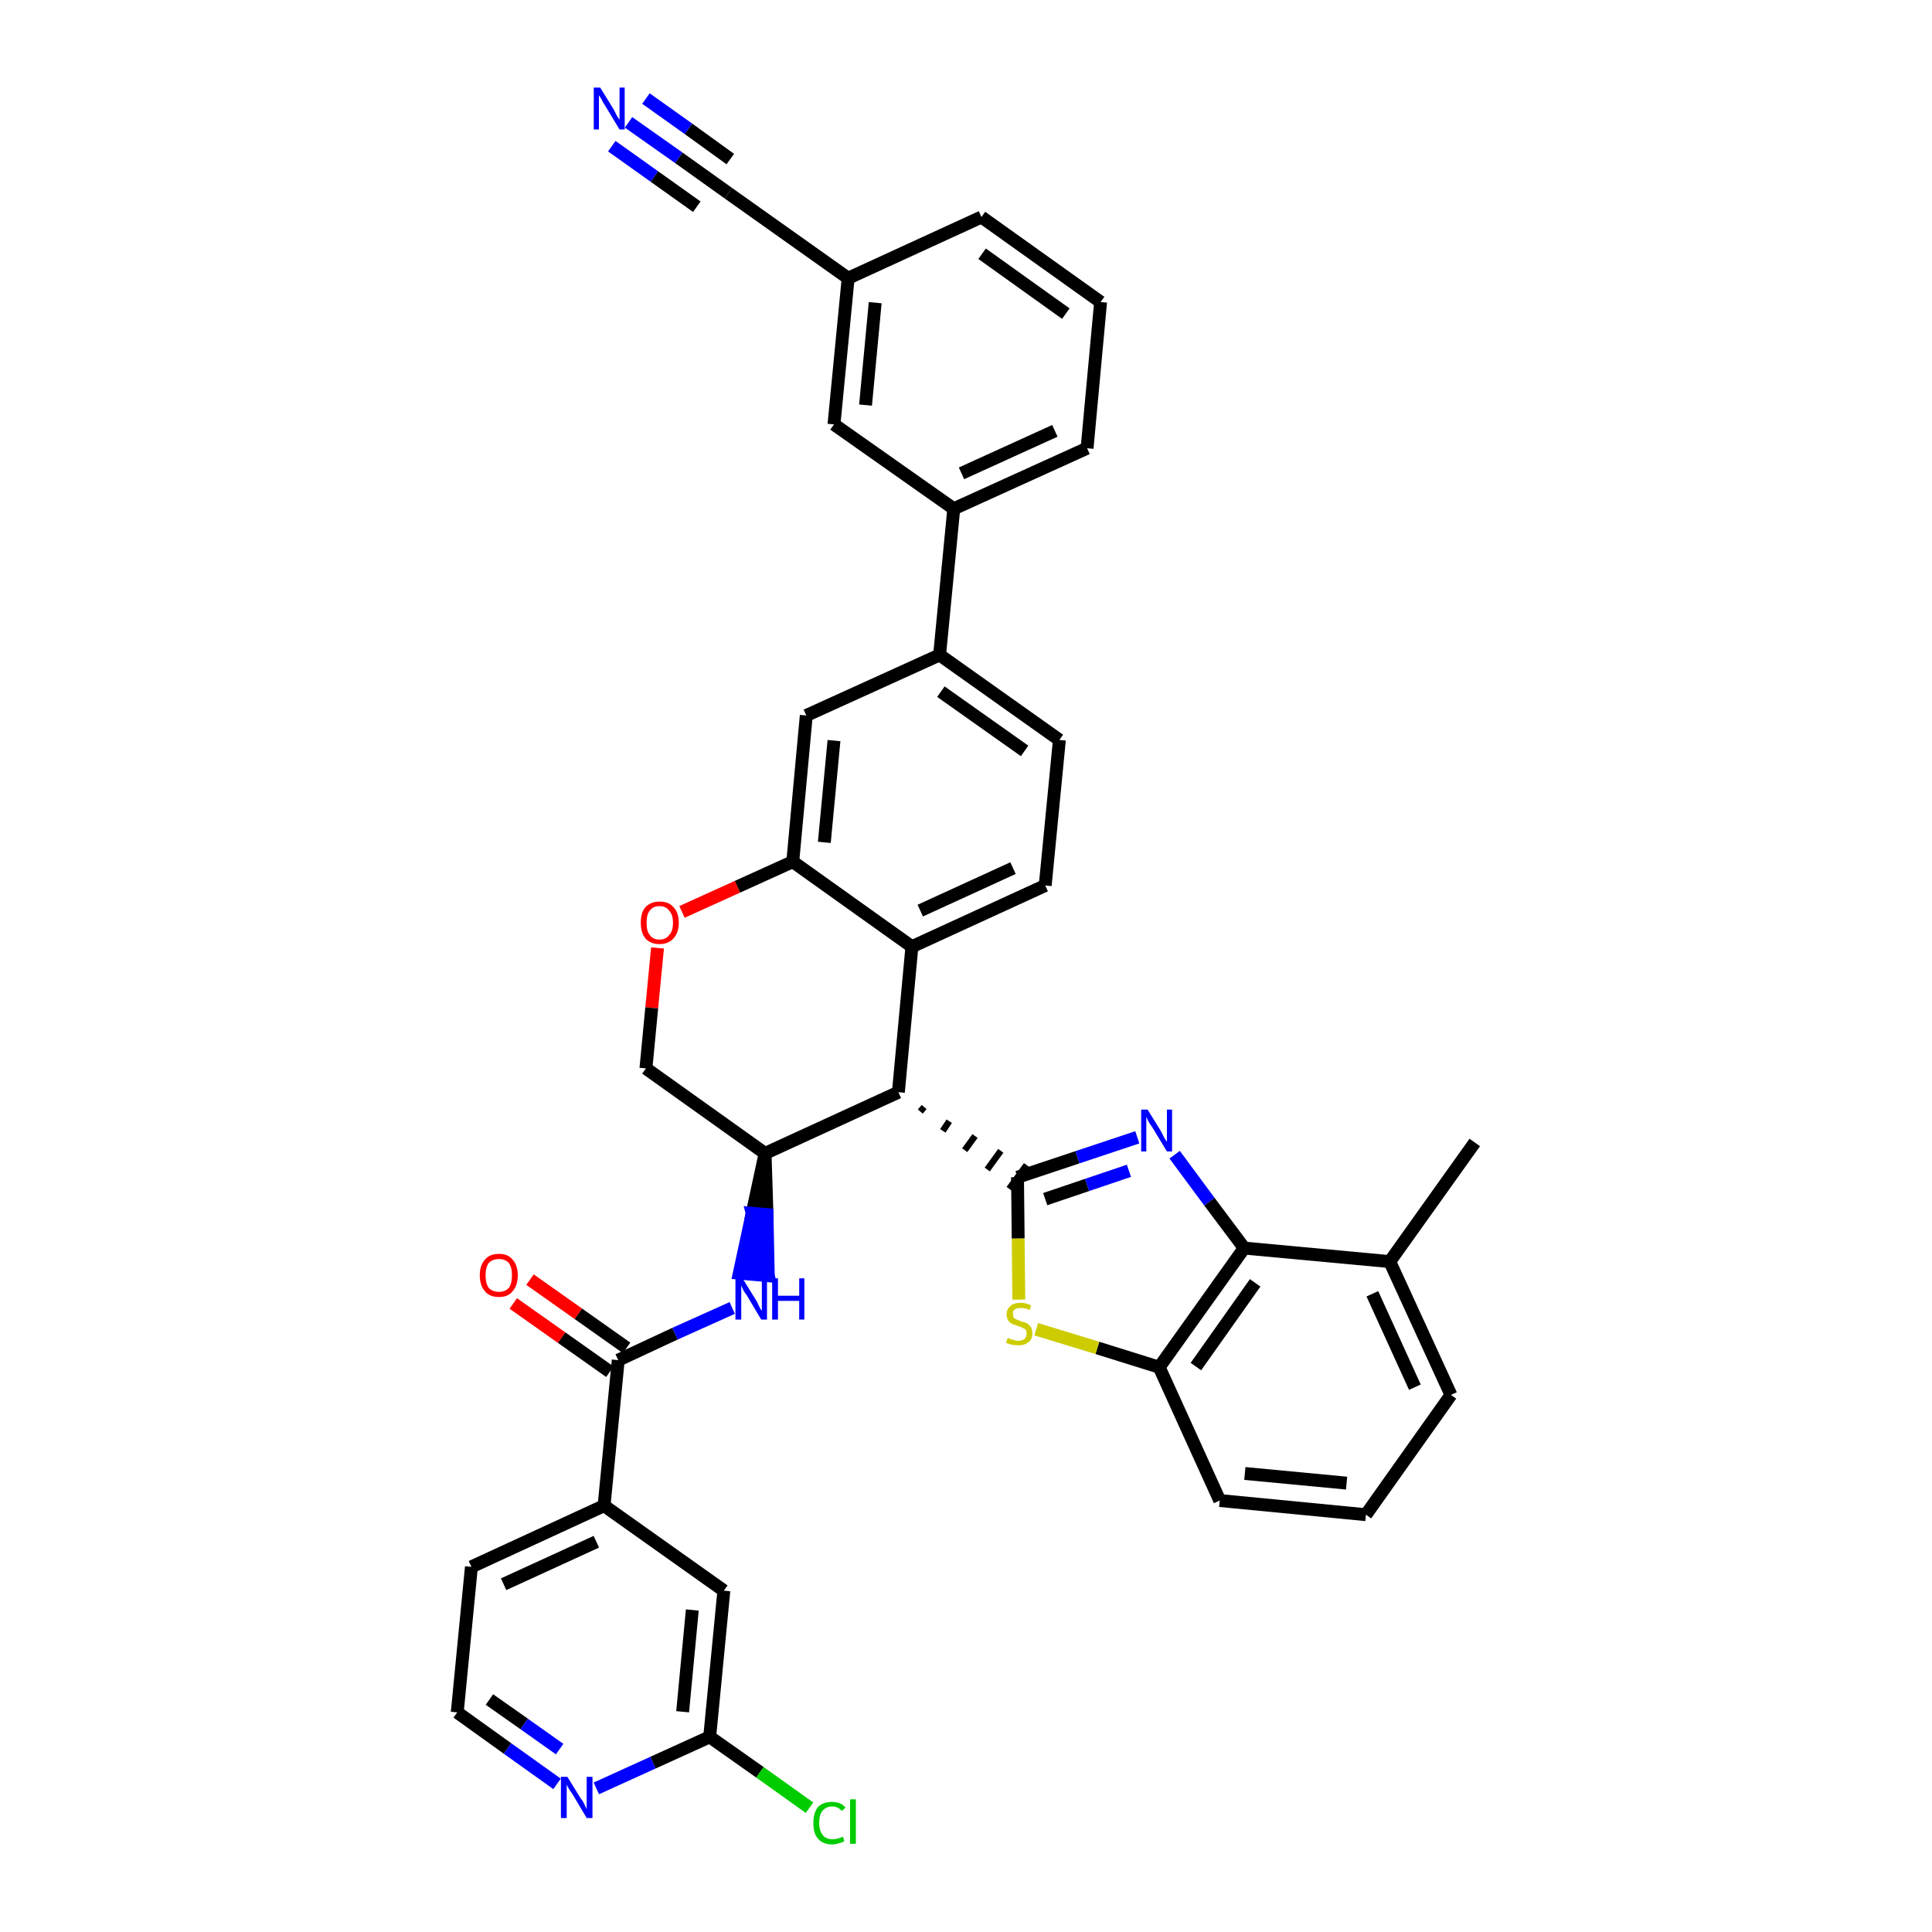 <?xml version='1.0' encoding='iso-8859-1'?>
<svg version='1.1' baseProfile='full'
              xmlns='http://www.w3.org/2000/svg'
                      xmlns:rdkit='http://www.rdkit.org/xml'
                      xmlns:xlink='http://www.w3.org/1999/xlink'
                  xml:space='preserve'
width='300px' height='300px' viewBox='0 0 300 300'>
<!-- END OF HEADER -->
<path class='bond-0 atom-0 atom-1' d='M 229.0,177.4 L 215.8,195.9' style='fill:none;fill-rule:evenodd;stroke:#000000;stroke-width:2.0px;stroke-linecap:butt;stroke-linejoin:miter;stroke-opacity:1' />
<path class='bond-1 atom-1 atom-2' d='M 215.8,195.9 L 225.3,216.6' style='fill:none;fill-rule:evenodd;stroke:#000000;stroke-width:2.0px;stroke-linecap:butt;stroke-linejoin:miter;stroke-opacity:1' />
<path class='bond-1 atom-1 atom-2' d='M 213.1,200.9 L 219.7,215.4' style='fill:none;fill-rule:evenodd;stroke:#000000;stroke-width:2.0px;stroke-linecap:butt;stroke-linejoin:miter;stroke-opacity:1' />
<path class='bond-37 atom-37 atom-1' d='M 193.2,193.8 L 215.8,195.9' style='fill:none;fill-rule:evenodd;stroke:#000000;stroke-width:2.0px;stroke-linecap:butt;stroke-linejoin:miter;stroke-opacity:1' />
<path class='bond-2 atom-2 atom-3' d='M 225.3,216.6 L 212.1,235.2' style='fill:none;fill-rule:evenodd;stroke:#000000;stroke-width:2.0px;stroke-linecap:butt;stroke-linejoin:miter;stroke-opacity:1' />
<path class='bond-3 atom-3 atom-4' d='M 212.1,235.2 L 189.4,233.0' style='fill:none;fill-rule:evenodd;stroke:#000000;stroke-width:2.0px;stroke-linecap:butt;stroke-linejoin:miter;stroke-opacity:1' />
<path class='bond-3 atom-3 atom-4' d='M 209.1,230.3 L 193.3,228.8' style='fill:none;fill-rule:evenodd;stroke:#000000;stroke-width:2.0px;stroke-linecap:butt;stroke-linejoin:miter;stroke-opacity:1' />
<path class='bond-4 atom-4 atom-5' d='M 189.4,233.0 L 180.0,212.3' style='fill:none;fill-rule:evenodd;stroke:#000000;stroke-width:2.0px;stroke-linecap:butt;stroke-linejoin:miter;stroke-opacity:1' />
<path class='bond-5 atom-5 atom-6' d='M 180.0,212.3 L 170.4,209.3' style='fill:none;fill-rule:evenodd;stroke:#000000;stroke-width:2.0px;stroke-linecap:butt;stroke-linejoin:miter;stroke-opacity:1' />
<path class='bond-5 atom-5 atom-6' d='M 170.4,209.3 L 160.9,206.4' style='fill:none;fill-rule:evenodd;stroke:#CCCC00;stroke-width:2.0px;stroke-linecap:butt;stroke-linejoin:miter;stroke-opacity:1' />
<path class='bond-38 atom-37 atom-5' d='M 193.2,193.8 L 180.0,212.3' style='fill:none;fill-rule:evenodd;stroke:#000000;stroke-width:2.0px;stroke-linecap:butt;stroke-linejoin:miter;stroke-opacity:1' />
<path class='bond-38 atom-37 atom-5' d='M 194.9,199.2 L 185.7,212.2' style='fill:none;fill-rule:evenodd;stroke:#000000;stroke-width:2.0px;stroke-linecap:butt;stroke-linejoin:miter;stroke-opacity:1' />
<path class='bond-6 atom-6 atom-7' d='M 158.2,201.8 L 158.1,192.3' style='fill:none;fill-rule:evenodd;stroke:#CCCC00;stroke-width:2.0px;stroke-linecap:butt;stroke-linejoin:miter;stroke-opacity:1' />
<path class='bond-6 atom-6 atom-7' d='M 158.1,192.3 L 158.0,182.8' style='fill:none;fill-rule:evenodd;stroke:#000000;stroke-width:2.0px;stroke-linecap:butt;stroke-linejoin:miter;stroke-opacity:1' />
<path class='bond-7 atom-8 atom-7' d='M 142.9,172.6 L 143.5,171.9' style='fill:none;fill-rule:evenodd;stroke:#000000;stroke-width:1.0px;stroke-linecap:butt;stroke-linejoin:miter;stroke-opacity:1' />
<path class='bond-7 atom-8 atom-7' d='M 146.4,175.6 L 147.4,174.1' style='fill:none;fill-rule:evenodd;stroke:#000000;stroke-width:1.0px;stroke-linecap:butt;stroke-linejoin:miter;stroke-opacity:1' />
<path class='bond-7 atom-8 atom-7' d='M 149.8,178.6 L 151.4,176.4' style='fill:none;fill-rule:evenodd;stroke:#000000;stroke-width:1.0px;stroke-linecap:butt;stroke-linejoin:miter;stroke-opacity:1' />
<path class='bond-7 atom-8 atom-7' d='M 153.3,181.6 L 155.4,178.7' style='fill:none;fill-rule:evenodd;stroke:#000000;stroke-width:1.0px;stroke-linecap:butt;stroke-linejoin:miter;stroke-opacity:1' />
<path class='bond-7 atom-8 atom-7' d='M 156.7,184.6 L 159.4,180.9' style='fill:none;fill-rule:evenodd;stroke:#000000;stroke-width:1.0px;stroke-linecap:butt;stroke-linejoin:miter;stroke-opacity:1' />
<path class='bond-35 atom-7 atom-36' d='M 158.0,182.8 L 167.3,179.7' style='fill:none;fill-rule:evenodd;stroke:#000000;stroke-width:2.0px;stroke-linecap:butt;stroke-linejoin:miter;stroke-opacity:1' />
<path class='bond-35 atom-7 atom-36' d='M 167.3,179.7 L 176.6,176.6' style='fill:none;fill-rule:evenodd;stroke:#0000FF;stroke-width:2.0px;stroke-linecap:butt;stroke-linejoin:miter;stroke-opacity:1' />
<path class='bond-35 atom-7 atom-36' d='M 162.3,186.2 L 168.8,184.0' style='fill:none;fill-rule:evenodd;stroke:#000000;stroke-width:2.0px;stroke-linecap:butt;stroke-linejoin:miter;stroke-opacity:1' />
<path class='bond-35 atom-7 atom-36' d='M 168.8,184.0 L 175.3,181.8' style='fill:none;fill-rule:evenodd;stroke:#0000FF;stroke-width:2.0px;stroke-linecap:butt;stroke-linejoin:miter;stroke-opacity:1' />
<path class='bond-8 atom-8 atom-9' d='M 139.5,169.6 L 141.6,147.0' style='fill:none;fill-rule:evenodd;stroke:#000000;stroke-width:2.0px;stroke-linecap:butt;stroke-linejoin:miter;stroke-opacity:1' />
<path class='bond-39 atom-25 atom-8' d='M 118.8,179.1 L 139.5,169.6' style='fill:none;fill-rule:evenodd;stroke:#000000;stroke-width:2.0px;stroke-linecap:butt;stroke-linejoin:miter;stroke-opacity:1' />
<path class='bond-9 atom-9 atom-10' d='M 141.6,147.0 L 162.3,137.5' style='fill:none;fill-rule:evenodd;stroke:#000000;stroke-width:2.0px;stroke-linecap:butt;stroke-linejoin:miter;stroke-opacity:1' />
<path class='bond-9 atom-9 atom-10' d='M 142.9,141.4 L 157.3,134.8' style='fill:none;fill-rule:evenodd;stroke:#000000;stroke-width:2.0px;stroke-linecap:butt;stroke-linejoin:miter;stroke-opacity:1' />
<path class='bond-41 atom-22 atom-9' d='M 123.1,133.8 L 141.6,147.0' style='fill:none;fill-rule:evenodd;stroke:#000000;stroke-width:2.0px;stroke-linecap:butt;stroke-linejoin:miter;stroke-opacity:1' />
<path class='bond-10 atom-10 atom-11' d='M 162.3,137.5 L 164.5,114.9' style='fill:none;fill-rule:evenodd;stroke:#000000;stroke-width:2.0px;stroke-linecap:butt;stroke-linejoin:miter;stroke-opacity:1' />
<path class='bond-11 atom-11 atom-12' d='M 164.5,114.9 L 145.9,101.7' style='fill:none;fill-rule:evenodd;stroke:#000000;stroke-width:2.0px;stroke-linecap:butt;stroke-linejoin:miter;stroke-opacity:1' />
<path class='bond-11 atom-11 atom-12' d='M 159.1,116.6 L 146.1,107.4' style='fill:none;fill-rule:evenodd;stroke:#000000;stroke-width:2.0px;stroke-linecap:butt;stroke-linejoin:miter;stroke-opacity:1' />
<path class='bond-12 atom-12 atom-13' d='M 145.9,101.7 L 148.1,79.0' style='fill:none;fill-rule:evenodd;stroke:#000000;stroke-width:2.0px;stroke-linecap:butt;stroke-linejoin:miter;stroke-opacity:1' />
<path class='bond-20 atom-12 atom-21' d='M 145.9,101.7 L 125.2,111.1' style='fill:none;fill-rule:evenodd;stroke:#000000;stroke-width:2.0px;stroke-linecap:butt;stroke-linejoin:miter;stroke-opacity:1' />
<path class='bond-13 atom-13 atom-14' d='M 148.1,79.0 L 168.8,69.6' style='fill:none;fill-rule:evenodd;stroke:#000000;stroke-width:2.0px;stroke-linecap:butt;stroke-linejoin:miter;stroke-opacity:1' />
<path class='bond-13 atom-13 atom-14' d='M 149.3,73.5 L 163.8,66.9' style='fill:none;fill-rule:evenodd;stroke:#000000;stroke-width:2.0px;stroke-linecap:butt;stroke-linejoin:miter;stroke-opacity:1' />
<path class='bond-42 atom-20 atom-13' d='M 129.5,65.9 L 148.1,79.0' style='fill:none;fill-rule:evenodd;stroke:#000000;stroke-width:2.0px;stroke-linecap:butt;stroke-linejoin:miter;stroke-opacity:1' />
<path class='bond-14 atom-14 atom-15' d='M 168.8,69.6 L 170.9,46.9' style='fill:none;fill-rule:evenodd;stroke:#000000;stroke-width:2.0px;stroke-linecap:butt;stroke-linejoin:miter;stroke-opacity:1' />
<path class='bond-15 atom-15 atom-16' d='M 170.9,46.9 L 152.4,33.7' style='fill:none;fill-rule:evenodd;stroke:#000000;stroke-width:2.0px;stroke-linecap:butt;stroke-linejoin:miter;stroke-opacity:1' />
<path class='bond-15 atom-15 atom-16' d='M 165.5,48.7 L 152.5,39.4' style='fill:none;fill-rule:evenodd;stroke:#000000;stroke-width:2.0px;stroke-linecap:butt;stroke-linejoin:miter;stroke-opacity:1' />
<path class='bond-16 atom-16 atom-17' d='M 152.4,33.7 L 131.7,43.2' style='fill:none;fill-rule:evenodd;stroke:#000000;stroke-width:2.0px;stroke-linecap:butt;stroke-linejoin:miter;stroke-opacity:1' />
<path class='bond-17 atom-17 atom-18' d='M 131.7,43.2 L 113.1,30.0' style='fill:none;fill-rule:evenodd;stroke:#000000;stroke-width:2.0px;stroke-linecap:butt;stroke-linejoin:miter;stroke-opacity:1' />
<path class='bond-19 atom-17 atom-20' d='M 131.7,43.2 L 129.5,65.9' style='fill:none;fill-rule:evenodd;stroke:#000000;stroke-width:2.0px;stroke-linecap:butt;stroke-linejoin:miter;stroke-opacity:1' />
<path class='bond-19 atom-17 atom-20' d='M 135.9,47.0 L 134.4,62.9' style='fill:none;fill-rule:evenodd;stroke:#000000;stroke-width:2.0px;stroke-linecap:butt;stroke-linejoin:miter;stroke-opacity:1' />
<path class='bond-18 atom-18 atom-19' d='M 113.1,30.0 L 105.4,24.5' style='fill:none;fill-rule:evenodd;stroke:#000000;stroke-width:2.0px;stroke-linecap:butt;stroke-linejoin:miter;stroke-opacity:1' />
<path class='bond-18 atom-18 atom-19' d='M 105.4,24.5 L 97.6,19.0' style='fill:none;fill-rule:evenodd;stroke:#0000FF;stroke-width:2.0px;stroke-linecap:butt;stroke-linejoin:miter;stroke-opacity:1' />
<path class='bond-18 atom-18 atom-19' d='M 113.4,24.7 L 106.9,20.0' style='fill:none;fill-rule:evenodd;stroke:#000000;stroke-width:2.0px;stroke-linecap:butt;stroke-linejoin:miter;stroke-opacity:1' />
<path class='bond-18 atom-18 atom-19' d='M 106.9,20.0 L 100.3,15.3' style='fill:none;fill-rule:evenodd;stroke:#0000FF;stroke-width:2.0px;stroke-linecap:butt;stroke-linejoin:miter;stroke-opacity:1' />
<path class='bond-18 atom-18 atom-19' d='M 108.2,32.1 L 101.6,27.4' style='fill:none;fill-rule:evenodd;stroke:#000000;stroke-width:2.0px;stroke-linecap:butt;stroke-linejoin:miter;stroke-opacity:1' />
<path class='bond-18 atom-18 atom-19' d='M 101.6,27.4 L 95.0,22.7' style='fill:none;fill-rule:evenodd;stroke:#0000FF;stroke-width:2.0px;stroke-linecap:butt;stroke-linejoin:miter;stroke-opacity:1' />
<path class='bond-21 atom-21 atom-22' d='M 125.2,111.1 L 123.1,133.8' style='fill:none;fill-rule:evenodd;stroke:#000000;stroke-width:2.0px;stroke-linecap:butt;stroke-linejoin:miter;stroke-opacity:1' />
<path class='bond-21 atom-21 atom-22' d='M 129.5,115.0 L 128.0,130.8' style='fill:none;fill-rule:evenodd;stroke:#000000;stroke-width:2.0px;stroke-linecap:butt;stroke-linejoin:miter;stroke-opacity:1' />
<path class='bond-22 atom-22 atom-23' d='M 123.1,133.8 L 114.5,137.7' style='fill:none;fill-rule:evenodd;stroke:#000000;stroke-width:2.0px;stroke-linecap:butt;stroke-linejoin:miter;stroke-opacity:1' />
<path class='bond-22 atom-22 atom-23' d='M 114.5,137.7 L 105.9,141.6' style='fill:none;fill-rule:evenodd;stroke:#FF0000;stroke-width:2.0px;stroke-linecap:butt;stroke-linejoin:miter;stroke-opacity:1' />
<path class='bond-23 atom-23 atom-24' d='M 102.1,147.2 L 101.2,156.5' style='fill:none;fill-rule:evenodd;stroke:#FF0000;stroke-width:2.0px;stroke-linecap:butt;stroke-linejoin:miter;stroke-opacity:1' />
<path class='bond-23 atom-23 atom-24' d='M 101.2,156.5 L 100.3,165.9' style='fill:none;fill-rule:evenodd;stroke:#000000;stroke-width:2.0px;stroke-linecap:butt;stroke-linejoin:miter;stroke-opacity:1' />
<path class='bond-24 atom-24 atom-25' d='M 100.3,165.9 L 118.8,179.1' style='fill:none;fill-rule:evenodd;stroke:#000000;stroke-width:2.0px;stroke-linecap:butt;stroke-linejoin:miter;stroke-opacity:1' />
<path class='bond-25 atom-25 atom-26' d='M 118.8,179.1 L 116.8,188.4 L 119.1,188.6 Z' style='fill:#000000;fill-rule:evenodd;fill-opacity:1;stroke:#000000;stroke-width:2.0px;stroke-linecap:butt;stroke-linejoin:miter;stroke-opacity:1;' />
<path class='bond-25 atom-25 atom-26' d='M 116.8,188.4 L 119.3,198.1 L 114.8,197.7 Z' style='fill:#0000FF;fill-rule:evenodd;fill-opacity:1;stroke:#0000FF;stroke-width:2.0px;stroke-linecap:butt;stroke-linejoin:miter;stroke-opacity:1;' />
<path class='bond-25 atom-25 atom-26' d='M 116.8,188.4 L 119.1,188.6 L 119.3,198.1 Z' style='fill:#0000FF;fill-rule:evenodd;fill-opacity:1;stroke:#0000FF;stroke-width:2.0px;stroke-linecap:butt;stroke-linejoin:miter;stroke-opacity:1;' />
<path class='bond-26 atom-26 atom-27' d='M 113.7,203.1 L 104.8,207.1' style='fill:none;fill-rule:evenodd;stroke:#0000FF;stroke-width:2.0px;stroke-linecap:butt;stroke-linejoin:miter;stroke-opacity:1' />
<path class='bond-26 atom-26 atom-27' d='M 104.8,207.1 L 96.0,211.2' style='fill:none;fill-rule:evenodd;stroke:#000000;stroke-width:2.0px;stroke-linecap:butt;stroke-linejoin:miter;stroke-opacity:1' />
<path class='bond-27 atom-27 atom-28' d='M 97.3,209.3 L 89.8,204.0' style='fill:none;fill-rule:evenodd;stroke:#000000;stroke-width:2.0px;stroke-linecap:butt;stroke-linejoin:miter;stroke-opacity:1' />
<path class='bond-27 atom-27 atom-28' d='M 89.8,204.0 L 82.3,198.7' style='fill:none;fill-rule:evenodd;stroke:#FF0000;stroke-width:2.0px;stroke-linecap:butt;stroke-linejoin:miter;stroke-opacity:1' />
<path class='bond-27 atom-27 atom-28' d='M 94.7,213.0 L 87.2,207.7' style='fill:none;fill-rule:evenodd;stroke:#000000;stroke-width:2.0px;stroke-linecap:butt;stroke-linejoin:miter;stroke-opacity:1' />
<path class='bond-27 atom-27 atom-28' d='M 87.2,207.7 L 79.7,202.4' style='fill:none;fill-rule:evenodd;stroke:#FF0000;stroke-width:2.0px;stroke-linecap:butt;stroke-linejoin:miter;stroke-opacity:1' />
<path class='bond-28 atom-27 atom-29' d='M 96.0,211.2 L 93.8,233.8' style='fill:none;fill-rule:evenodd;stroke:#000000;stroke-width:2.0px;stroke-linecap:butt;stroke-linejoin:miter;stroke-opacity:1' />
<path class='bond-29 atom-29 atom-30' d='M 93.8,233.8 L 73.2,243.3' style='fill:none;fill-rule:evenodd;stroke:#000000;stroke-width:2.0px;stroke-linecap:butt;stroke-linejoin:miter;stroke-opacity:1' />
<path class='bond-29 atom-29 atom-30' d='M 92.6,239.4 L 78.2,246.0' style='fill:none;fill-rule:evenodd;stroke:#000000;stroke-width:2.0px;stroke-linecap:butt;stroke-linejoin:miter;stroke-opacity:1' />
<path class='bond-40 atom-35 atom-29' d='M 112.4,247.0 L 93.8,233.8' style='fill:none;fill-rule:evenodd;stroke:#000000;stroke-width:2.0px;stroke-linecap:butt;stroke-linejoin:miter;stroke-opacity:1' />
<path class='bond-30 atom-30 atom-31' d='M 73.2,243.3 L 71.0,265.9' style='fill:none;fill-rule:evenodd;stroke:#000000;stroke-width:2.0px;stroke-linecap:butt;stroke-linejoin:miter;stroke-opacity:1' />
<path class='bond-31 atom-31 atom-32' d='M 71.0,265.9 L 78.8,271.5' style='fill:none;fill-rule:evenodd;stroke:#000000;stroke-width:2.0px;stroke-linecap:butt;stroke-linejoin:miter;stroke-opacity:1' />
<path class='bond-31 atom-31 atom-32' d='M 78.8,271.5 L 86.5,277.0' style='fill:none;fill-rule:evenodd;stroke:#0000FF;stroke-width:2.0px;stroke-linecap:butt;stroke-linejoin:miter;stroke-opacity:1' />
<path class='bond-31 atom-31 atom-32' d='M 76.0,263.9 L 81.4,267.7' style='fill:none;fill-rule:evenodd;stroke:#000000;stroke-width:2.0px;stroke-linecap:butt;stroke-linejoin:miter;stroke-opacity:1' />
<path class='bond-31 atom-31 atom-32' d='M 81.4,267.7 L 86.9,271.6' style='fill:none;fill-rule:evenodd;stroke:#0000FF;stroke-width:2.0px;stroke-linecap:butt;stroke-linejoin:miter;stroke-opacity:1' />
<path class='bond-32 atom-32 atom-33' d='M 92.6,277.7 L 101.4,273.7' style='fill:none;fill-rule:evenodd;stroke:#0000FF;stroke-width:2.0px;stroke-linecap:butt;stroke-linejoin:miter;stroke-opacity:1' />
<path class='bond-32 atom-32 atom-33' d='M 101.4,273.7 L 110.2,269.7' style='fill:none;fill-rule:evenodd;stroke:#000000;stroke-width:2.0px;stroke-linecap:butt;stroke-linejoin:miter;stroke-opacity:1' />
<path class='bond-33 atom-33 atom-34' d='M 110.2,269.7 L 118.0,275.2' style='fill:none;fill-rule:evenodd;stroke:#000000;stroke-width:2.0px;stroke-linecap:butt;stroke-linejoin:miter;stroke-opacity:1' />
<path class='bond-33 atom-33 atom-34' d='M 118.0,275.2 L 125.7,280.7' style='fill:none;fill-rule:evenodd;stroke:#00CC00;stroke-width:2.0px;stroke-linecap:butt;stroke-linejoin:miter;stroke-opacity:1' />
<path class='bond-34 atom-33 atom-35' d='M 110.2,269.7 L 112.4,247.0' style='fill:none;fill-rule:evenodd;stroke:#000000;stroke-width:2.0px;stroke-linecap:butt;stroke-linejoin:miter;stroke-opacity:1' />
<path class='bond-34 atom-33 atom-35' d='M 106.0,265.8 L 107.5,250.0' style='fill:none;fill-rule:evenodd;stroke:#000000;stroke-width:2.0px;stroke-linecap:butt;stroke-linejoin:miter;stroke-opacity:1' />
<path class='bond-36 atom-36 atom-37' d='M 182.4,179.3 L 187.8,186.6' style='fill:none;fill-rule:evenodd;stroke:#0000FF;stroke-width:2.0px;stroke-linecap:butt;stroke-linejoin:miter;stroke-opacity:1' />
<path class='bond-36 atom-36 atom-37' d='M 187.8,186.6 L 193.2,193.8' style='fill:none;fill-rule:evenodd;stroke:#000000;stroke-width:2.0px;stroke-linecap:butt;stroke-linejoin:miter;stroke-opacity:1' />
<path  class='atom-6' d='M 156.5 207.7
Q 156.5 207.8, 156.8 207.9
Q 157.1 208.0, 157.5 208.1
Q 157.8 208.2, 158.1 208.2
Q 158.7 208.2, 159.1 207.9
Q 159.4 207.6, 159.4 207.1
Q 159.4 206.7, 159.3 206.5
Q 159.1 206.3, 158.8 206.2
Q 158.5 206.0, 158.1 205.9
Q 157.5 205.7, 157.2 205.6
Q 156.8 205.4, 156.6 205.1
Q 156.3 204.7, 156.3 204.1
Q 156.3 203.3, 156.9 202.8
Q 157.4 202.3, 158.5 202.3
Q 159.3 202.3, 160.1 202.7
L 159.9 203.4
Q 159.1 203.1, 158.6 203.1
Q 157.9 203.1, 157.6 203.3
Q 157.2 203.6, 157.3 204.0
Q 157.3 204.4, 157.4 204.6
Q 157.6 204.8, 157.9 204.9
Q 158.1 205.0, 158.6 205.2
Q 159.1 205.3, 159.5 205.5
Q 159.8 205.7, 160.1 206.1
Q 160.3 206.4, 160.3 207.1
Q 160.3 208.0, 159.7 208.4
Q 159.1 208.9, 158.2 208.9
Q 157.6 208.9, 157.1 208.8
Q 156.7 208.7, 156.2 208.5
L 156.5 207.7
' fill='#CCCC00'/>
<path  class='atom-19' d='M 93.2 13.6
L 95.3 17.0
Q 95.5 17.4, 95.8 18.0
Q 96.2 18.6, 96.2 18.6
L 96.2 13.6
L 97.0 13.6
L 97.0 20.1
L 96.2 20.1
L 93.9 16.3
Q 93.6 15.9, 93.4 15.4
Q 93.1 14.9, 93.0 14.8
L 93.0 20.1
L 92.2 20.1
L 92.2 13.6
L 93.2 13.6
' fill='#0000FF'/>
<path  class='atom-23' d='M 99.5 143.3
Q 99.5 141.7, 100.2 140.9
Q 101.0 140.0, 102.4 140.0
Q 103.9 140.0, 104.6 140.9
Q 105.4 141.7, 105.4 143.3
Q 105.4 144.8, 104.6 145.7
Q 103.8 146.6, 102.4 146.6
Q 101.0 146.6, 100.2 145.7
Q 99.5 144.8, 99.5 143.3
M 102.4 145.9
Q 103.4 145.9, 103.9 145.2
Q 104.5 144.6, 104.5 143.3
Q 104.5 142.0, 103.9 141.4
Q 103.4 140.7, 102.4 140.7
Q 101.4 140.7, 100.9 141.4
Q 100.4 142.0, 100.4 143.3
Q 100.4 144.6, 100.9 145.2
Q 101.4 145.9, 102.4 145.9
' fill='#FF0000'/>
<path  class='atom-26' d='M 115.3 198.5
L 117.4 201.9
Q 117.6 202.2, 117.9 202.9
Q 118.2 203.5, 118.3 203.5
L 118.3 198.5
L 119.1 198.5
L 119.1 204.9
L 118.2 204.9
L 116.0 201.2
Q 115.7 200.8, 115.4 200.3
Q 115.2 199.8, 115.1 199.6
L 115.1 204.9
L 114.2 204.9
L 114.2 198.5
L 115.3 198.5
' fill='#0000FF'/>
<path  class='atom-26' d='M 119.9 198.5
L 120.8 198.5
L 120.8 201.2
L 124.1 201.2
L 124.1 198.5
L 124.9 198.5
L 124.9 204.9
L 124.1 204.9
L 124.1 202.0
L 120.8 202.0
L 120.8 204.9
L 119.9 204.9
L 119.9 198.5
' fill='#0000FF'/>
<path  class='atom-28' d='M 74.5 198.0
Q 74.5 196.5, 75.3 195.6
Q 76.0 194.7, 77.5 194.7
Q 78.9 194.7, 79.6 195.6
Q 80.4 196.5, 80.4 198.0
Q 80.4 199.6, 79.6 200.5
Q 78.9 201.4, 77.5 201.4
Q 76.0 201.4, 75.3 200.5
Q 74.5 199.6, 74.5 198.0
M 77.5 200.6
Q 78.4 200.6, 79.0 200.0
Q 79.5 199.3, 79.5 198.0
Q 79.5 196.8, 79.0 196.1
Q 78.4 195.5, 77.5 195.5
Q 76.5 195.5, 75.9 196.1
Q 75.4 196.8, 75.4 198.0
Q 75.4 199.3, 75.9 200.0
Q 76.5 200.6, 77.5 200.6
' fill='#FF0000'/>
<path  class='atom-32' d='M 88.1 275.9
L 90.2 279.3
Q 90.5 279.6, 90.8 280.3
Q 91.1 280.9, 91.1 280.9
L 91.1 275.9
L 92.0 275.9
L 92.0 282.3
L 91.1 282.3
L 88.9 278.6
Q 88.6 278.2, 88.3 277.7
Q 88.0 277.2, 88.0 277.0
L 88.0 282.3
L 87.1 282.3
L 87.1 275.9
L 88.1 275.9
' fill='#0000FF'/>
<path  class='atom-34' d='M 126.3 283.1
Q 126.3 281.5, 127.0 280.6
Q 127.8 279.8, 129.2 279.8
Q 130.6 279.8, 131.3 280.7
L 130.7 281.2
Q 130.1 280.5, 129.2 280.5
Q 128.3 280.5, 127.7 281.2
Q 127.2 281.8, 127.2 283.1
Q 127.2 284.3, 127.8 285.0
Q 128.3 285.6, 129.3 285.6
Q 130.0 285.6, 130.9 285.2
L 131.1 285.9
Q 130.8 286.1, 130.3 286.2
Q 129.8 286.4, 129.2 286.4
Q 127.8 286.4, 127.0 285.5
Q 126.3 284.7, 126.3 283.1
' fill='#00CC00'/>
<path  class='atom-34' d='M 132.0 279.4
L 132.9 279.4
L 132.9 286.3
L 132.0 286.3
L 132.0 279.4
' fill='#00CC00'/>
<path  class='atom-36' d='M 178.2 172.3
L 180.3 175.7
Q 180.5 176.1, 180.8 176.7
Q 181.2 177.3, 181.2 177.3
L 181.2 172.3
L 182.0 172.3
L 182.0 178.8
L 181.2 178.8
L 178.9 175.0
Q 178.6 174.6, 178.3 174.1
Q 178.1 173.6, 178.0 173.4
L 178.0 178.8
L 177.2 178.8
L 177.2 172.3
L 178.2 172.3
' fill='#0000FF'/>
</svg>
